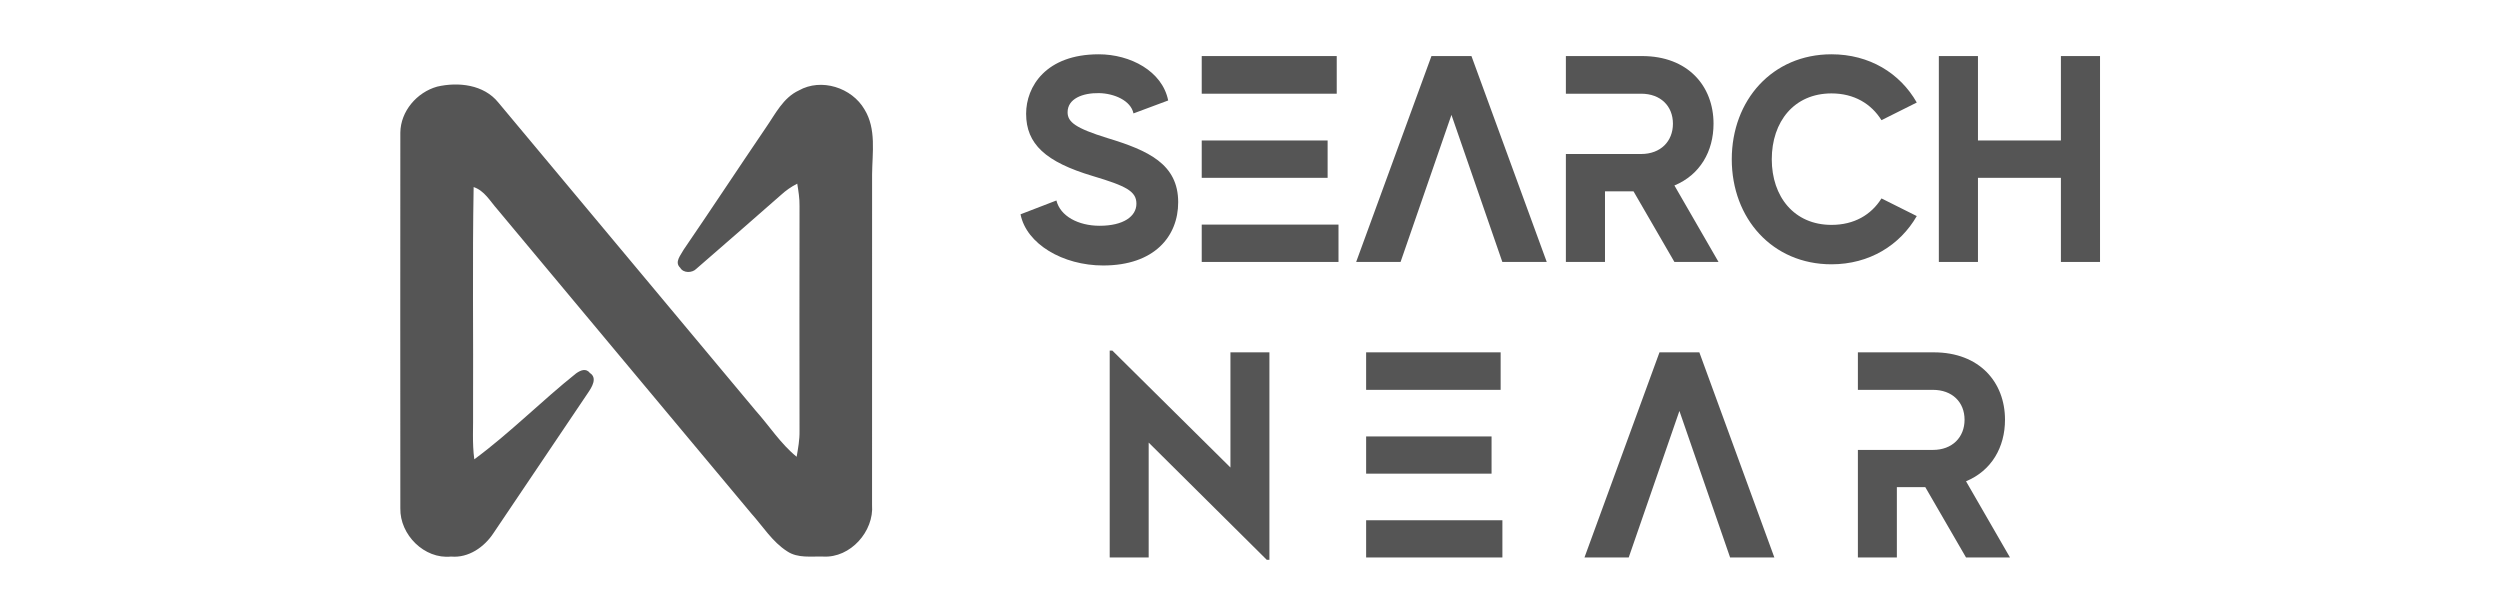 <?xml version="1.0" encoding="UTF-8" standalone="no"?>
<!-- Generator: Adobe Illustrator 16.0.0, SVG Export Plug-In . SVG Version: 6.00 Build 0)  -->

<svg
   version="1.1"
   id="Layer_1"
   x="0px"
   y="0px"
   width="814"
   height="200"
   viewBox="0 0 814 200"
   enable-background="new 0 0 814 580"
   xml:space="preserve"
   sodipodi:docname="SearchNearLogo2.svg"
   inkscape:version="1.1.1 (3bf5ae0d25, 2021-09-20)"
   xmlns:inkscape="http://www.inkscape.org/namespaces/inkscape"
   xmlns:sodipodi="http://sodipodi.sourceforge.net/DTD/sodipodi-0.dtd"
   xmlns="http://www.w3.org/2000/svg"
   xmlns:svg="http://www.w3.org/2000/svg"><defs
   id="defs37">
	
	
	
</defs><sodipodi:namedview
   id="namedview35"
   pagecolor="#ffffff"
   bordercolor="#666666"
   borderopacity="1.0"
   inkscape:pageshadow="2"
   inkscape:pageopacity="0.0"
   inkscape:pagecheckerboard="0"
   showgrid="false"
   inkscape:zoom="0.5"
   inkscape:cx="385"
   inkscape:cy="339"
   inkscape:window-width="1920"
   inkscape:window-height="1017"
   inkscape:window-x="-8"
   inkscape:window-y="-8"
   inkscape:window-maximized="1"
   inkscape:current-layer="Layer_1" />
<g
   id="g1372"
   transform="translate(0,-13.06)"><g
     id="g4"
     transform="matrix(0.938,0,0,0.938,9.043,-150.247)"
     style="fill:#555555;fill-opacity:1">
		<path
   d="m 267.646,205.503 c 7.767,-4.401 18.411,-1 22.801,6.596 4.158,6.742 2.695,15.07 2.633,22.581 -0.037,38.223 0,76.445 -0.012,114.681 0.707,9.205 -7.523,18.459 -16.923,17.936 -4.182,-0.135 -8.839,0.658 -12.534,-1.818 -5.157,-3.291 -8.425,-8.654 -12.449,-13.131 -29.396,-35.223 -58.84,-70.398 -88.212,-105.646 -2.475,-2.792 -4.438,-6.426 -8.181,-7.669 -0.452,25.775 -0.073,51.562 -0.195,77.335 0.11,5.721 -0.354,11.475 0.427,17.168 12.4,-9.145 23.288,-20.215 35.334,-29.822 1.536,-1.072 3.401,-1.939 4.816,-0.121 2.658,1.73 0.633,4.91 -0.647,6.814 -10.96,16.217 -21.897,32.457 -32.81,48.695 -3.194,4.902 -8.705,8.756 -14.777,8.195 -9.267,0.975 -17.789,-7.596 -17.593,-16.74 -0.024,-43.479 -0.036,-86.957 0,-130.435 0.097,-7.425 5.743,-13.972 12.778,-15.948 7.327,-1.695 16.191,-0.731 21.214,5.487 29.774,35.7 59.572,71.362 89.382,107.023 4.744,5.305 8.633,11.465 14.193,15.973 0.512,-2.961 1.06,-5.936 0.999,-8.961 -0.036,-26.018 -0.036,-52.048 0,-78.079 0.049,-2.609 -0.377,-5.206 -0.792,-7.766 -2.084,1.061 -4,2.401 -5.718,3.987 -9.705,8.571 -19.521,17.032 -29.274,25.542 -1.451,1.524 -4.523,1.61 -5.633,-0.329 -2.121,-1.976 0.232,-4.426 1.219,-6.316 9.608,-14.045 18.971,-28.274 28.542,-42.356 3.268,-4.695 5.951,-10.352 11.412,-12.876 z"
   id="path2"
   style="fill:#555555;fill-opacity:1" />
	</g><g
     id="g16"
     transform="matrix(0.838,0,0,0.838,103.098,-110.36)"
     style="fill:#555555;fill-opacity:1">
		<g
   id="g14"
   style="fill:#555555;fill-opacity:1">
			<path
   d="m 355.05,284.177 h 15.144 v 80.614 h -1.025 l -45.886,-45.545 v 44.634 h -15.144 v -80.386 h 1.025 l 45.886,45.43 z"
   id="path6"
   style="fill:#555555;fill-opacity:1" />
			<path
   d="m 460.035,298.752 h -52.262 v -14.575 h 52.262 z m -3.529,32.563 h -48.732 v -14.46 h 48.732 z m 4.213,18.105 v 14.46 h -52.945 v -14.46 z"
   id="path8"
   style="fill:#555555;fill-opacity:1" />
			<path
   d="m 566.387,363.88 h -17.193 l -19.697,-56.931 -19.698,56.931 h -17.192 l 29.148,-79.703 h 15.484 z"
   id="path10"
   style="fill:#555555;fill-opacity:1" />
			<path
   d="m 625.031,336.553 h -11.045 v 27.327 h -15.143 v -41.787 h 29.148 c 7.515,0 12.297,-4.896 12.297,-11.728 0,-6.832 -4.782,-11.613 -12.297,-11.613 h -29.148 v -14.575 h 29.49 c 17.762,0 27.668,11.614 27.668,26.188 0,10.703 -5.238,19.812 -15.144,23.91 l 17.079,29.604 h -17.079 z"
   id="path12"
   style="fill:#555555;fill-opacity:1" />
		</g>
	</g><g
     id="g30"
     transform="matrix(1.049,0,0,1.049,11.082,-182.771)"
     style="fill:#555555;fill-opacity:1">
		<path
   d="m 355.135,249.457 c 0,10.59 -7.395,19.628 -23.28,19.628 -12.507,0 -23.828,-6.665 -25.654,-15.885 l 11.138,-4.291 c 1.187,4.838 6.755,7.851 13.42,7.851 7.395,0 11.412,-2.921 11.412,-6.847 0,-3.834 -3.104,-5.478 -13.511,-8.582 -14.698,-4.382 -20.724,-9.951 -20.724,-19.354 0,-8.399 6.117,-18.441 22.549,-18.441 9.769,0 19.719,5.204 21.545,14.333 l -10.773,4.017 c -0.821,-4.017 -6.025,-6.208 -10.681,-6.299 -5.112,-0.091 -9.769,1.734 -9.769,5.934 0,3.013 2.374,4.93 12.416,8.034 12.6,3.834 21.912,8.033 21.912,19.902 z"
   id="path18"
   style="fill:#555555;fill-opacity:1" />
		<path
   d="m 404.345,215.77 h -41.904 v -11.686 h 41.904 z m -2.83,26.109 h -39.074 v -11.594 h 39.074 z m 3.378,14.516 v 11.594 h -42.452 v -11.594 z"
   id="path20"
   style="fill:#555555;fill-opacity:1" />
		<path
   d="m 469.531,267.989 h -13.785 l -15.794,-45.646 -15.794,45.646 h -13.785 l 23.371,-63.905 h 12.416 z"
   id="path22"
   style="fill:#555555;fill-opacity:1" />
		<path
   d="m 496.467,246.079 h -8.855 v 21.91 H 475.47 v -33.505 h 23.371 c 6.025,0 9.859,-3.925 9.859,-9.403 0,-5.478 -3.834,-9.312 -9.859,-9.312 H 475.47 v -11.686 h 23.645 c 14.242,0 22.185,9.312 22.185,20.998 0,8.582 -4.199,15.885 -12.143,19.171 l 13.694,23.736 h -13.694 z"
   id="path24"
   style="fill:#555555;fill-opacity:1" />
		<path
   d="m 573.43,248.27 10.955,5.478 c -5.203,9.038 -14.698,14.972 -26.475,14.972 -18.351,0 -30.948,-14.242 -30.948,-32.592 0,-18.35 12.598,-32.592 30.948,-32.592 11.776,0 21.271,5.843 26.475,14.972 l -10.955,5.478 c -3.195,-5.112 -8.49,-8.308 -15.52,-8.308 -11.595,0 -18.533,8.764 -18.533,20.45 0,11.594 6.938,20.358 18.533,20.358 7.029,0 12.324,-3.104 15.52,-8.216 z"
   id="path26"
   style="fill:#555555;fill-opacity:1" />
		<path
   d="m 641.264,204.084 v 63.905 h -12.142 v -26.11 h -25.745 v 26.11 h -12.142 v -63.905 h 12.142 v 26.201 h 25.745 v -26.201 z"
   id="path28"
   style="fill:#555555;fill-opacity:1" />
	</g></g>
</svg>
